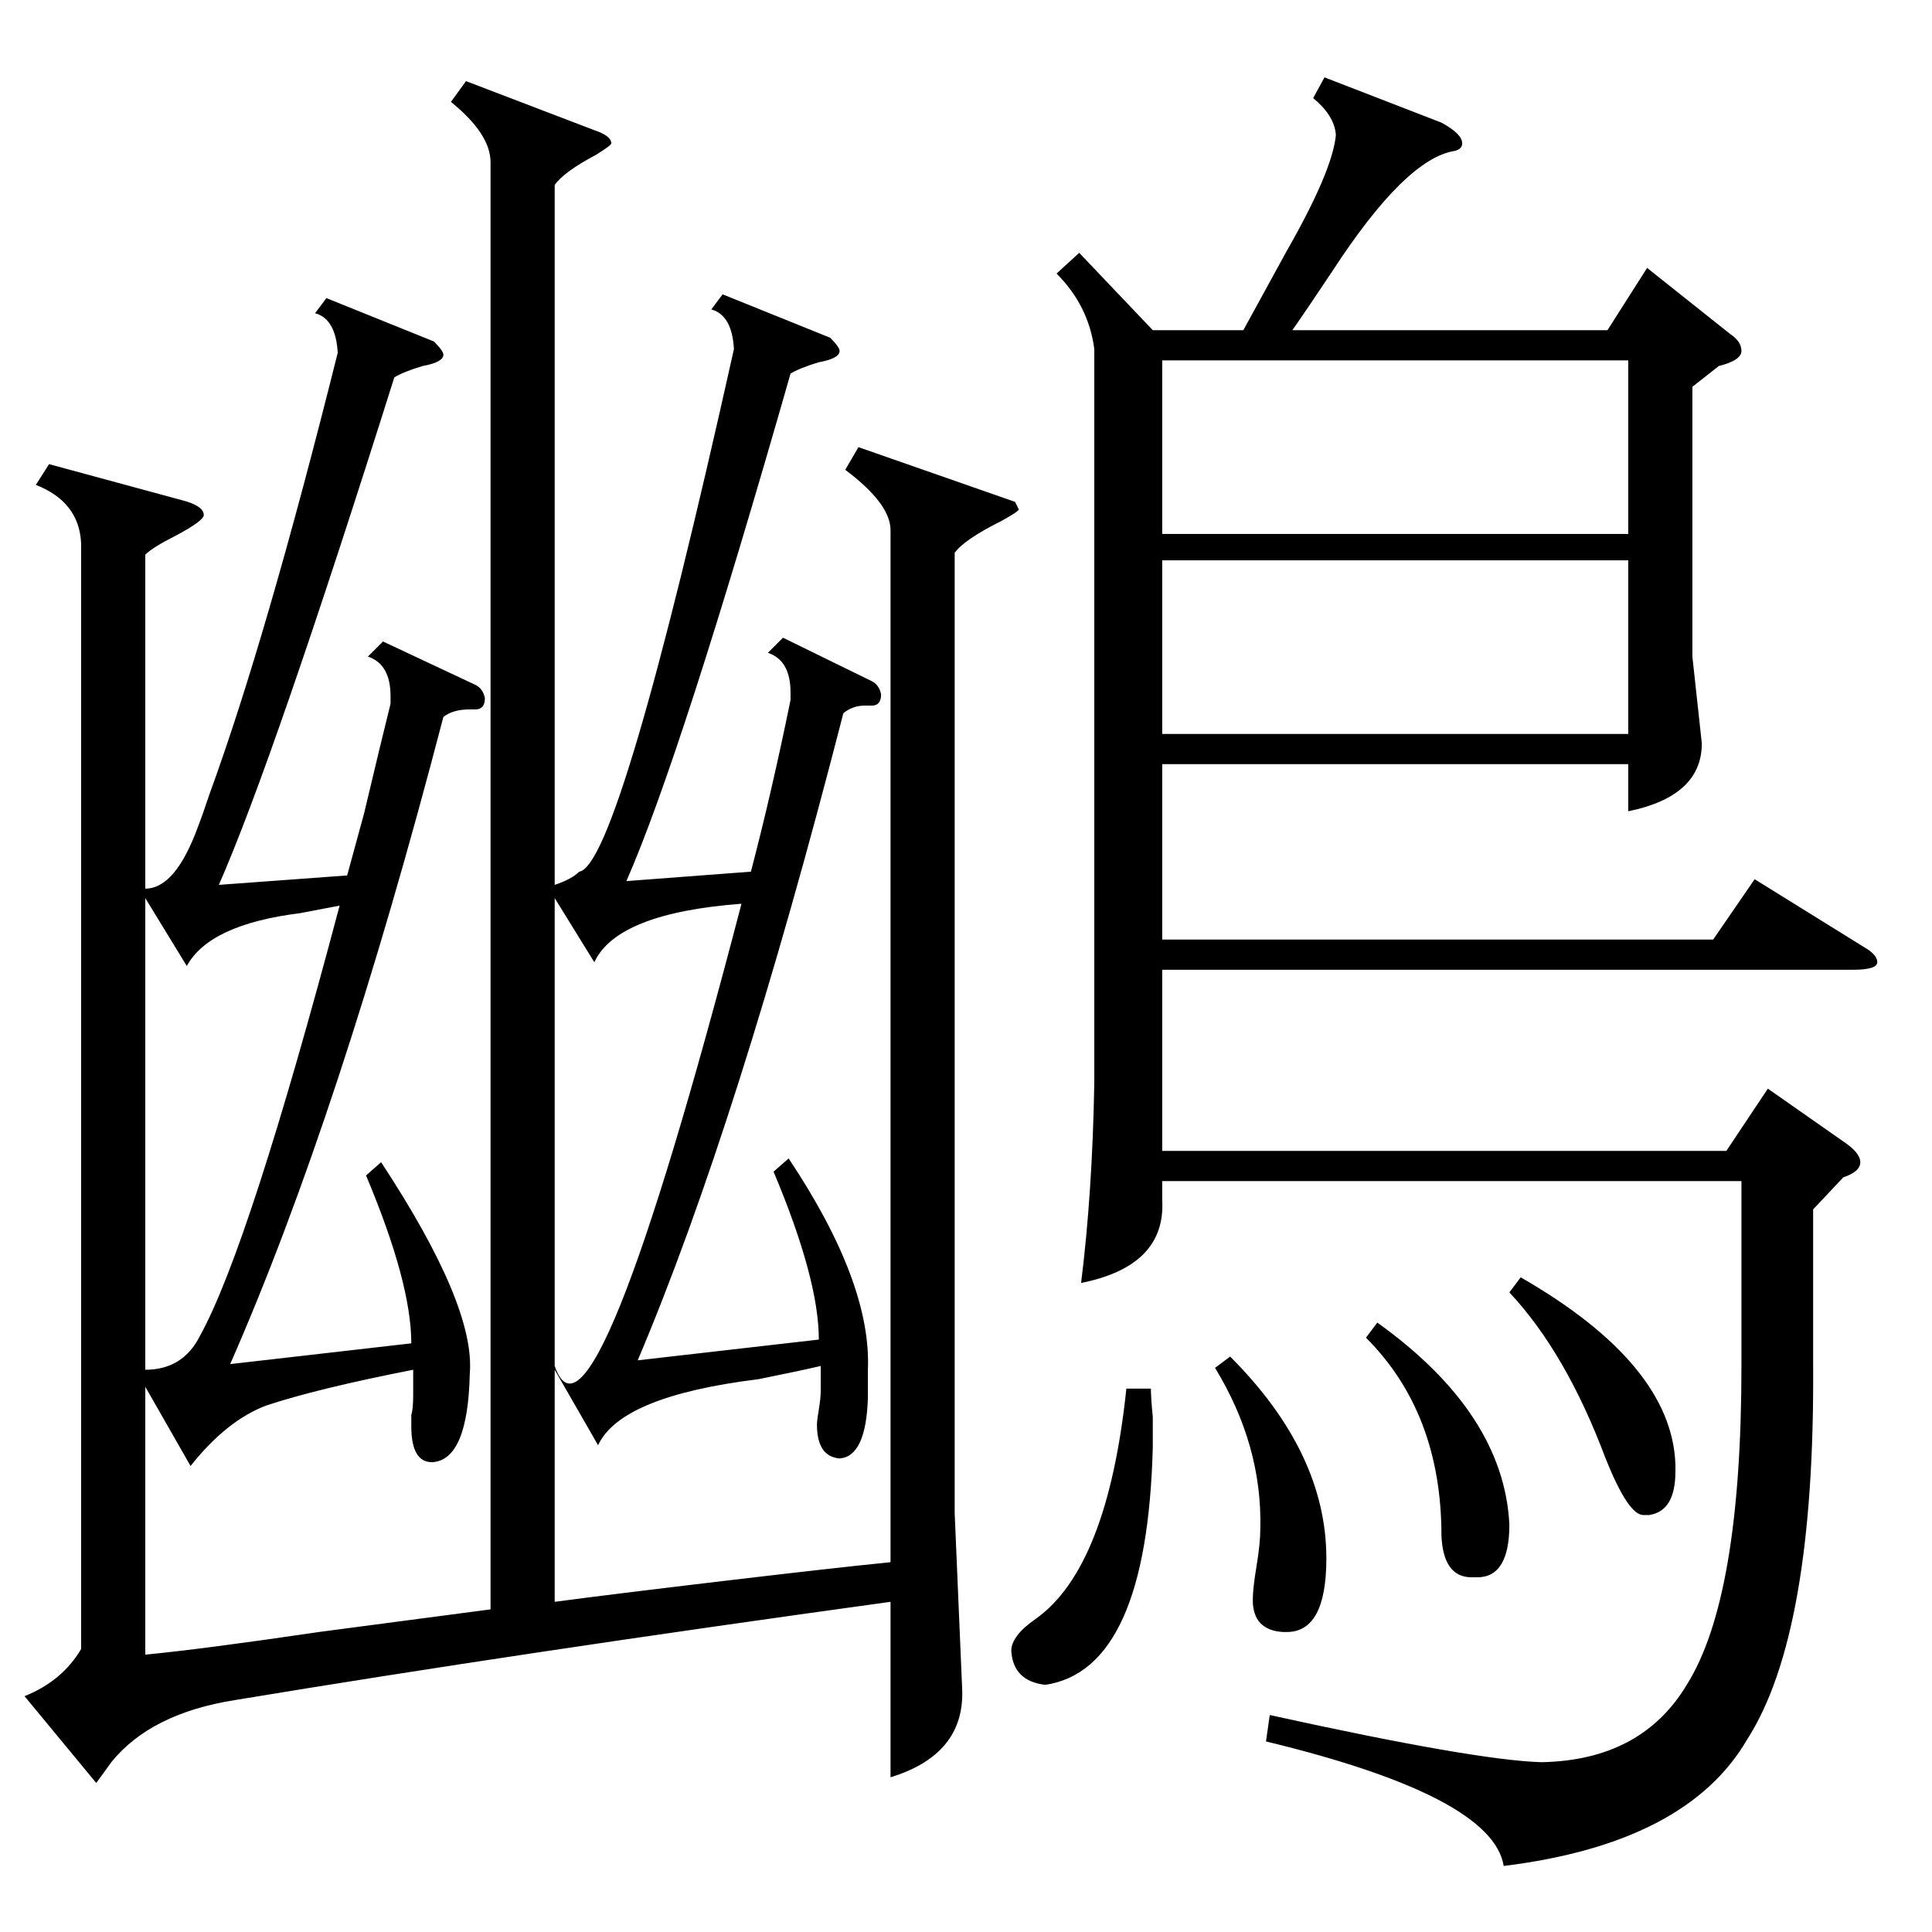 <?xml version="1.0" standalone="no"?>
<!DOCTYPE svg PUBLIC "-//W3C//DTD SVG 1.1//EN" "http://www.w3.org/Graphics/SVG/1.1/DTD/svg11.dtd" >
<svg xmlns="http://www.w3.org/2000/svg" xmlns:xlink="http://www.w3.org/1999/xlink" version="1.1" viewBox="0 -205 1024 1024">
  <g transform="matrix(1 0 0 -1 0 819)">
   <path fill="currentColor"
d="M230 843q5 -5 5 -7q0 -4 -11 -6q-10 -3 -15 -6q-64 -203 -93 -269l68 5l9 33q9 38 14 58v4q0 17 -12 21l8 8l49 -23q4 -2 5 -7q0 -6 -5 -6h-3q-9 0 -14 -4q-55 -211 -113 -343l96 11q0 32 -24 89l8 7q50 -76 47 -112q-1 -46 -20 -47q-11 0 -11 19v6q1 3 1 11v13
q-51 -10 -78 -19q-21 -8 -40 -32l-24 42v-142q31 3 92 12q61 8 91 12v767q0 15 -21 32l8 11l68 -26q9 -3 9 -7q0 -1 -8 -6q-17 -9 -22 -16v-371q9 3 13 7q21 3 82 277q-1 18 -12 21l6 8l57 -23q5 -5 5 -7q0 -4 -11 -6q-10 -3 -15 -6q-58 -203 -87 -269l66 5q11 42 21 91v4
q0 17 -12 21l8 8l47 -23q4 -2 5 -7q0 -6 -5 -6h-4q-6 0 -11 -4q-56 -218 -109 -343l96 11q0 32 -24 89l8 7q44 -66 42 -112v-15q-1 -31 -15 -32q-12 1 -12 18q0 2 1 8t1 10v13q-13 -3 -33 -7q-73 -9 -85 -35l-23 40v-123q30 4 89 11t89 10v547q0 14 -24 32l7 12l83 -29l2 -4
q0 -1 -9 -6q-20 -10 -25 -17v-509l4 -94q1 -34 -38 -46v93q-196 -27 -347 -52q-45 -7 -66 -33q-5 -7 -8 -11l-38 46q20 8 30 25v586q-1 22 -24 31l7 11l70 -19q12 -3 12 -8q0 -3 -15 -11q-12 -6 -16 -10v-177q16 0 28 33q2 5 6 17q30 82 68 234q-1 18 -12 21l6 8zM702 983
l62 -24q11 -6 11 -11q0 -3 -4 -4q-26 -4 -65 -64q-14 -21 -21 -31h167l21 33l44 -35q6 -4 6 -9t-12 -8l-14 -11v-143l5 -46q0 -28 -39 -36v25h-247v-93h292l22 32l58 -36q7 -4 7 -8t-13 -4h-366v-96h299l22 33l40 -28q9 -6 9 -11t-9 -8l-16 -17v-82q1 -143 -35 -199
q-32 -55 -129 -67q-6 37 -126 66l2 14q109 -24 144 -25q53 1 77 41q29 46 29 169v98h-307v-10q2 -35 -43 -44q6 48 7 106v389q-3 23 -20 40l12 11l39 -41h48l23 42q24 42 26 61v1q-1 10 -12 19zM863 727h-247v-92h247v92zM616 741h247v92h-247v-92zM77 548v-250q20 0 29 18
q26 47 74 228l-21 -4q-48 -6 -60 -28zM294 548v-248q20 -58 99 245q-66 -5 -78 -31zM610 288q0 -5 1 -15v-16q-3 -118 -57 -126q-17 2 -18 18q0 8 13 17q38 27 48 122h13zM644 299l8 6q51 -51 51 -107q0 -39 -21 -39h-2q-16 1 -16 17q0 6 2 18t2 20q1 44 -24 85zM724 315
l6 8q67 -48 70 -107q0 -28 -17 -28h-3q-15 0 -16 22q0 65 -40 105zM800 339l6 8q80 -46 82 -99v-4q0 -21 -14 -23h-3q-8 0 -20 30q-21 56 -51 88z" />
  </g>

</svg>
